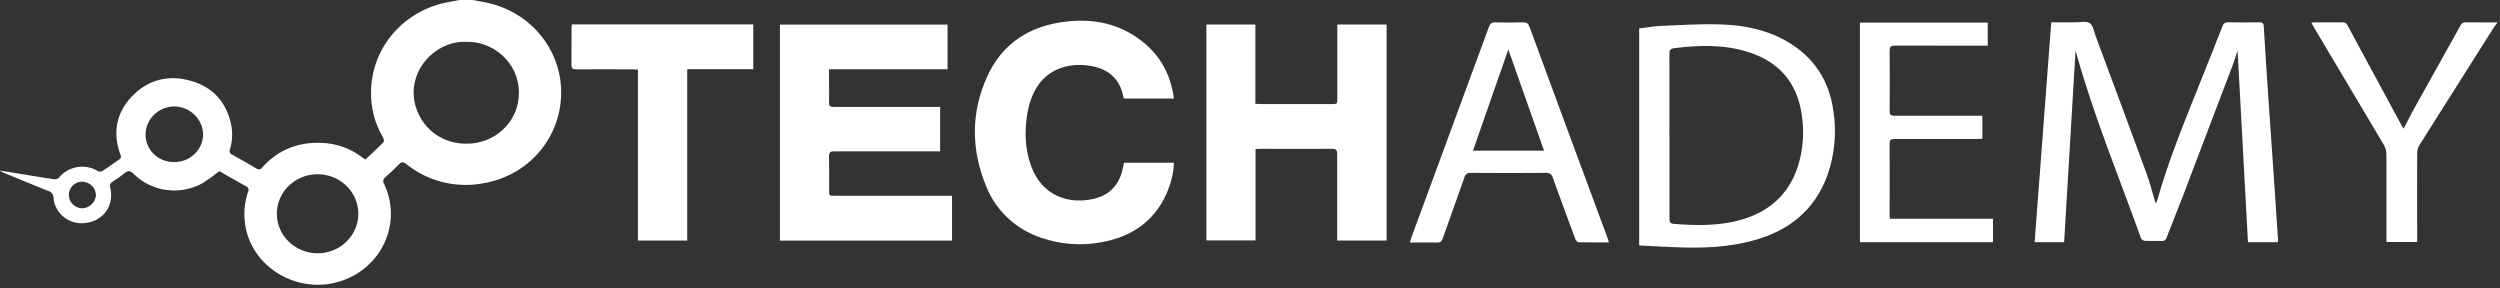 <svg width="208" height="24" viewBox="0 0 208 24" fill="none" xmlns="http://www.w3.org/2000/svg">
<rect x="0" y="0" width="208" height="24" fill="#333333" stroke="none"/>
<path d="M39.325 0C39.741 0.079 40.161 0.148 40.574 0.237C42.129 0.58 43.539 1.374 44.618 2.513C45.696 3.652 46.392 5.082 46.614 6.614C47.193 10.789 44.365 14.595 40.111 15.266C39 15.462 37.859 15.418 36.768 15.137C35.677 14.856 34.663 14.346 33.798 13.642C33.544 13.442 33.402 13.455 33.193 13.67C32.83 14.041 32.454 14.403 32.063 14.747C32.019 14.776 31.981 14.813 31.951 14.856C31.922 14.899 31.901 14.948 31.89 14.998C31.88 15.049 31.88 15.101 31.89 15.152C31.901 15.203 31.921 15.251 31.951 15.294C32.316 16.053 32.51 16.878 32.52 17.715C32.531 18.552 32.358 19.381 32.013 20.148C31.668 20.915 31.159 21.602 30.519 22.164C29.879 22.725 29.124 23.148 28.303 23.405C24.76 24.539 20.897 22.222 20.394 18.664C20.26 17.754 20.345 16.827 20.641 15.954C20.664 15.914 20.678 15.869 20.682 15.823C20.686 15.777 20.679 15.731 20.663 15.687C20.646 15.644 20.62 15.604 20.587 15.572C20.553 15.539 20.513 15.514 20.468 15.498C19.71 15.08 18.963 14.645 18.249 14.239C17.817 14.589 17.365 14.915 16.896 15.216C15.984 15.737 14.918 15.946 13.868 15.809C12.819 15.672 11.848 15.196 11.111 14.459C10.834 14.184 10.656 14.163 10.364 14.41C10.039 14.671 9.697 14.912 9.341 15.132C9.258 15.177 9.194 15.25 9.162 15.337C9.13 15.425 9.132 15.521 9.168 15.607C9.54 17.073 8.606 18.411 7.056 18.562C6.744 18.594 6.428 18.566 6.127 18.479C5.827 18.392 5.547 18.247 5.305 18.053C5.062 17.859 4.862 17.621 4.716 17.351C4.57 17.081 4.481 16.786 4.454 16.483C4.459 16.349 4.418 16.217 4.337 16.109C4.256 16 4.141 15.921 4.008 15.883C2.757 15.38 1.519 14.877 0.275 14.358C0.173 14.321 0.079 14.264 0 14.19C0.954 14.351 1.906 14.507 2.858 14.657C3.413 14.747 3.968 14.843 4.527 14.914C4.594 14.921 4.661 14.915 4.725 14.894C4.789 14.873 4.847 14.839 4.896 14.794C5.271 14.323 5.816 14.005 6.421 13.903C7.026 13.801 7.649 13.923 8.167 14.244C8.221 14.268 8.281 14.279 8.341 14.277C8.401 14.276 8.46 14.261 8.513 14.234C8.995 13.928 9.456 13.578 9.931 13.257C10.129 13.126 10.063 12.992 10.004 12.826C9.374 11.052 9.658 9.419 10.96 8.037C12.303 6.62 14.009 6.191 15.901 6.731C17.757 7.268 18.852 8.538 19.235 10.381C19.371 11.062 19.335 11.765 19.131 12.43C19.111 12.469 19.1 12.511 19.098 12.555C19.096 12.598 19.103 12.641 19.12 12.682C19.136 12.722 19.161 12.759 19.192 12.79C19.224 12.82 19.262 12.844 19.304 12.86C19.986 13.239 20.664 13.626 21.336 14.021C21.37 14.05 21.41 14.071 21.453 14.084C21.496 14.096 21.541 14.098 21.586 14.092C21.63 14.085 21.672 14.068 21.71 14.043C21.747 14.019 21.777 13.986 21.8 13.949C23.22 12.363 25.035 11.715 27.163 11.916C28.171 12.017 29.133 12.378 29.948 12.962C30.086 13.057 30.223 13.157 30.396 13.279C30.915 12.791 31.434 12.319 31.915 11.821C31.975 11.757 31.923 11.532 31.858 11.418C31.186 10.272 30.845 8.972 30.87 7.654C30.878 5.859 31.537 4.124 32.731 2.754C33.925 1.383 35.579 0.464 37.402 0.158C37.675 0.112 37.945 0.054 38.218 0H39.325ZM38.806 3.479C36.603 3.373 34.425 5.254 34.413 7.699C34.399 9.591 35.899 11.933 38.784 11.955C39.361 11.963 39.934 11.86 40.468 11.65C41.003 11.44 41.489 11.129 41.898 10.734C42.307 10.34 42.631 9.87 42.85 9.352C43.069 8.834 43.178 8.279 43.173 7.719C43.173 5.118 40.913 3.398 38.803 3.482M26.417 21.074C27.089 21.075 27.746 20.882 28.305 20.52C28.864 20.158 29.299 19.643 29.556 19.041C29.812 18.438 29.879 17.775 29.746 17.136C29.614 16.497 29.288 15.911 28.812 15.451C28.335 14.992 27.728 14.68 27.069 14.556C26.409 14.432 25.726 14.5 25.107 14.753C24.487 15.006 23.959 15.432 23.59 15.977C23.221 16.521 23.026 17.16 23.032 17.812C23.04 18.678 23.401 19.506 24.034 20.117C24.668 20.727 25.524 21.071 26.417 21.074ZM14.5 13.484C15.133 13.486 15.74 13.245 16.19 12.813C16.64 12.382 16.895 11.795 16.899 11.181C16.889 10.568 16.632 9.982 16.185 9.548C15.737 9.114 15.133 8.865 14.5 8.855C13.867 8.863 13.263 9.111 12.816 9.546C12.369 9.981 12.116 10.568 12.109 11.181C12.105 11.486 12.165 11.789 12.284 12.071C12.403 12.353 12.579 12.609 12.802 12.823C13.025 13.038 13.29 13.207 13.582 13.321C13.874 13.434 14.186 13.49 14.5 13.484ZM5.726 16.226C5.727 16.513 5.843 16.789 6.049 16.995C6.255 17.202 6.535 17.323 6.831 17.333C7.134 17.323 7.421 17.201 7.635 16.994C7.849 16.786 7.974 16.508 7.985 16.214C7.973 15.92 7.845 15.642 7.628 15.437C7.411 15.232 7.12 15.117 6.817 15.113C6.521 15.122 6.24 15.243 6.036 15.452C5.831 15.66 5.72 15.938 5.726 16.226Z" fill="white"/>
<path d="M207.758 1.933C207.656 2.064 207.545 2.188 207.457 2.327C205.398 5.572 203.343 8.822 201.291 12.079C201.176 12.271 201.113 12.488 201.108 12.71C201.096 15.036 201.108 17.362 201.108 19.688V20.137H198.551V19.726C198.551 17.447 198.551 15.17 198.551 12.891C198.555 12.571 198.465 12.257 198.294 11.983C196.369 8.76 194.449 5.533 192.535 2.302C192.462 2.18 192.396 2.054 192.305 1.893C192.391 1.876 192.478 1.864 192.566 1.857C193.343 1.857 194.123 1.857 194.891 1.857C194.98 1.849 195.07 1.869 195.147 1.915C195.223 1.961 195.281 2.031 195.313 2.112C196.812 4.888 198.311 7.661 199.811 10.433C199.856 10.513 199.911 10.59 199.984 10.703C200.305 10.087 200.594 9.5 200.914 8.927C202.181 6.653 203.457 4.385 204.72 2.111C204.754 2.03 204.814 1.962 204.891 1.916C204.968 1.87 205.058 1.85 205.147 1.857C206.012 1.869 206.893 1.857 207.766 1.866L207.758 1.933Z" fill="white"/>
<path d="M79.209 20.02H64.894V2.047H78.837V5.764H68.977V7.051C68.977 7.539 68.994 8.029 68.977 8.518C68.96 8.82 69.069 8.899 69.371 8.899C71.817 8.887 74.265 8.899 76.711 8.899H78.218V12.589H77.76C74.981 12.589 72.203 12.589 69.425 12.589C69.069 12.589 68.965 12.681 68.974 13.027C68.998 13.957 68.982 14.888 68.982 15.818C68.982 16.288 68.982 16.288 69.454 16.288H79.209V20.02Z" fill="white"/>
<path d="M100.371 2.039H104.447V8.637C104.632 8.637 104.775 8.656 104.919 8.658H110.745C111.264 8.658 111.264 8.658 111.264 8.176C111.264 6.274 111.264 4.378 111.264 2.487V2.044H115.366V20.01H111.256V19.552C111.256 17.31 111.256 15.07 111.256 12.828C111.256 12.492 111.164 12.378 110.802 12.381C108.823 12.398 106.844 12.381 104.865 12.381C104.746 12.381 104.625 12.393 104.461 12.402V20.003H100.371V2.039Z" fill="white"/>
<path d="M186.16 4.225C186.018 4.646 185.904 5.042 185.757 5.428C184.373 9.067 182.989 12.707 181.605 16.346C181.166 17.494 180.697 18.633 180.256 19.781C180.236 19.867 180.184 19.942 180.109 19.992C180.035 20.042 179.944 20.062 179.854 20.049C179.387 20.036 178.92 20.06 178.455 20.036C178.389 20.029 178.327 20.007 178.271 19.973C178.216 19.938 178.17 19.891 178.137 19.836C176.336 14.802 174.279 9.852 172.826 4.701C172.786 4.559 172.748 4.416 172.687 4.198C172.367 9.568 172.053 14.856 171.736 20.152H169.281C169.741 14.055 170.202 7.977 170.665 1.86C171.357 1.86 171.997 1.86 172.646 1.86C173.063 1.86 173.578 1.736 173.867 1.926C174.156 2.115 174.213 2.625 174.358 3.003C175.761 6.775 177.17 10.555 178.553 14.325C178.856 15.151 179.072 16.003 179.346 16.913C179.397 16.84 179.441 16.763 179.477 16.681C180.429 13.309 181.771 10.07 183.067 6.821C183.683 5.279 184.304 3.736 184.907 2.191C184.933 2.083 184.999 1.989 185.093 1.927C185.187 1.864 185.302 1.839 185.414 1.855C186.26 1.875 187.109 1.87 187.957 1.855C188.218 1.855 188.327 1.919 188.345 2.191C188.46 4.153 188.586 6.115 188.723 8.078C188.883 10.427 189.05 12.785 189.211 15.138C189.321 16.732 189.426 18.325 189.528 19.917C189.528 19.995 189.524 20.074 189.516 20.152H187.032C186.741 14.859 186.45 9.57 186.167 4.231" fill="white"/>
<path d="M97.668 8.199H93.516C93.491 8.132 93.47 8.063 93.452 7.994C93.148 6.531 92.186 5.717 90.709 5.477C88.712 5.156 86.814 5.868 85.943 7.858C85.725 8.351 85.57 8.868 85.479 9.397C85.23 10.897 85.263 12.391 85.799 13.841C86.702 16.284 88.903 17.041 91.032 16.534C92.371 16.215 93.132 15.328 93.412 14.034C93.433 13.941 93.447 13.846 93.468 13.754C93.48 13.695 93.495 13.638 93.521 13.539H97.673C97.648 14.245 97.508 14.943 97.258 15.606C96.299 18.199 94.367 19.676 91.606 20.159C89.944 20.467 88.226 20.337 86.633 19.783C85.587 19.437 84.632 18.87 83.838 18.124C83.043 17.378 82.428 16.472 82.037 15.469C80.794 12.436 80.774 9.36 82.135 6.363C83.391 3.599 85.685 2.127 88.761 1.788C91.027 1.54 93.118 1.98 94.933 3.364C96.538 4.588 97.41 6.217 97.668 8.194" fill="white"/>
<path d="M136.379 20.418V2.365C136.972 2.293 137.562 2.183 138.156 2.157C139.737 2.088 141.321 1.989 142.902 2.022C144.867 2.063 146.791 2.398 148.531 3.365C150.894 4.674 152.197 6.684 152.545 9.279C152.813 11.054 152.643 12.866 152.048 14.565C150.996 17.476 148.843 19.215 145.821 20.024C143.906 20.537 141.951 20.643 139.981 20.587C138.792 20.556 137.605 20.48 136.379 20.42M138.901 11.307C138.901 13.61 138.901 15.912 138.901 18.213C138.901 18.498 138.979 18.604 139.283 18.628C140.916 18.755 142.548 18.795 144.16 18.46C146.843 17.892 148.749 16.434 149.592 13.821C150.028 12.422 150.133 10.946 149.9 9.502C149.514 6.919 148.057 5.16 145.482 4.337C143.451 3.687 141.371 3.747 139.282 4.009C138.974 4.05 138.892 4.177 138.894 4.469C138.906 6.748 138.894 9.025 138.894 11.304" fill="white"/>
<path d="M57.177 20.014H53.075V5.794C52.889 5.784 52.748 5.768 52.607 5.768C51.058 5.768 49.508 5.758 47.96 5.768C47.635 5.768 47.536 5.683 47.543 5.366C47.562 4.377 47.543 3.385 47.552 2.395C47.552 2.28 47.564 2.164 47.573 2.031H62.673V5.755H57.177V20.014Z" fill="white"/>
<path d="M133.866 20.168C133.001 20.168 132.165 20.178 131.333 20.155C131.235 20.155 131.101 19.975 131.055 19.855C130.425 18.166 129.799 16.475 129.19 14.778C129.163 14.654 129.088 14.544 128.981 14.471C128.874 14.398 128.742 14.367 128.612 14.384C126.536 14.4 124.46 14.4 122.384 14.384C122.259 14.365 122.132 14.395 122.029 14.467C121.927 14.539 121.857 14.647 121.836 14.768C121.244 16.47 120.625 18.163 120.027 19.863C119.949 20.083 119.854 20.187 119.589 20.178C118.842 20.158 118.093 20.178 117.297 20.178C117.345 20.021 117.378 19.897 117.421 19.779C119.576 13.931 121.728 8.084 123.879 2.236C123.983 1.949 124.118 1.852 124.427 1.86C125.189 1.882 125.951 1.883 126.713 1.86C127.029 1.85 127.155 1.961 127.258 2.239C129.07 7.17 130.891 12.097 132.719 17.022L133.738 19.776C133.783 19.897 133.816 20.021 133.866 20.178M128.465 12.536L125.493 4.117C124.54 6.846 123.552 9.678 122.552 12.536H128.465Z" fill="white"/>
<path d="M157.248 18.198H165.817V20.151H154.746V1.883H165.378V3.801H164.902C162.493 3.801 160.081 3.801 157.671 3.793C157.313 3.793 157.215 3.895 157.218 4.237C157.235 5.915 157.232 7.577 157.218 9.248C157.218 9.543 157.305 9.632 157.613 9.631C159.899 9.621 162.186 9.631 164.473 9.631H164.933V11.542C164.786 11.542 164.643 11.564 164.497 11.564C162.211 11.564 159.925 11.564 157.637 11.564C157.318 11.564 157.215 11.641 157.216 11.962C157.23 13.917 157.216 15.873 157.216 17.835C157.216 17.941 157.228 18.047 157.239 18.209" fill="white"/>
</svg>
